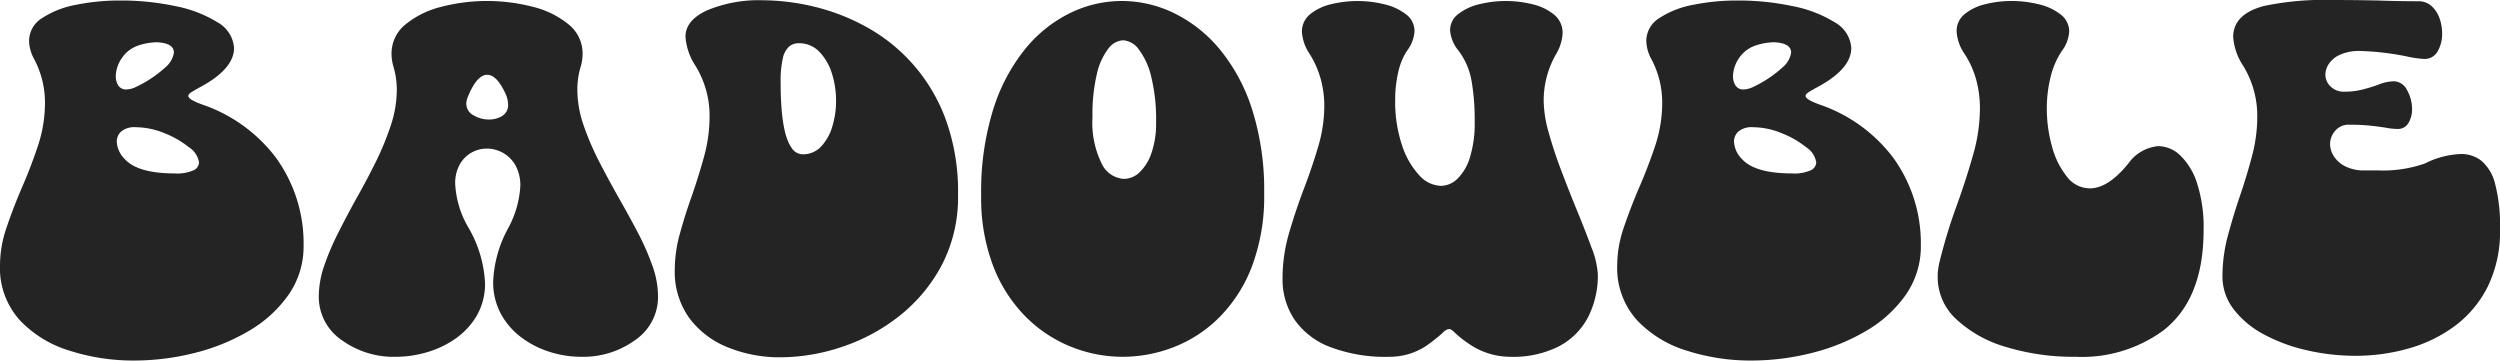 <svg xmlns="http://www.w3.org/2000/svg" width="245.654" height="35.425" viewBox="0 0 245.654 35.425">
  <g id="그룹_852" data-name="그룹 852" transform="translate(-331.497 -151.274)">
    <path id="패스_1581" data-name="패스 1581" d="M344.68,186.7a20.479,20.479,0,0,1-6.372-.976,11.18,11.18,0,0,1-4.858-2.979,7.635,7.635,0,0,1-1.953-5.42,11.42,11.42,0,0,1,.634-3.662q.634-1.88,1.465-3.833.9-2.05,1.612-4.175a13.392,13.392,0,0,0,.708-4.248,9.049,9.049,0,0,0-1.075-4.345,3.974,3.974,0,0,1-.488-1.734,2.656,2.656,0,0,1,1.27-2.27,9.062,9.062,0,0,1,3.32-1.307,21.459,21.459,0,0,1,4.37-.427,25.6,25.6,0,0,1,5.408.55,12.3,12.3,0,0,1,4.138,1.586,3.128,3.128,0,0,1,1.636,2.527q0,2.052-3.3,3.833-.586.318-.891.513T350,160.7q0,.366,1.465.879a15.217,15.217,0,0,1,7.154,5.2,14.353,14.353,0,0,1,2.71,8.594,8.3,8.3,0,0,1-1.465,4.846,12.306,12.306,0,0,1-3.882,3.553,19.978,19.978,0,0,1-5.371,2.185A24.211,24.211,0,0,1,344.68,186.7Zm-.757-26.636a2.334,2.334,0,0,0,.977-.268,11.61,11.61,0,0,0,2.832-1.892,2.377,2.377,0,0,0,.854-1.453q0-.952-1.684-1.025a6.1,6.1,0,0,0-1.734.293,3.169,3.169,0,0,0-1.721,1.294,3.24,3.24,0,0,0-.573,1.733,1.636,1.636,0,0,0,.256.94A.889.889,0,0,0,343.923,160.063Zm4.761,8.252a3.968,3.968,0,0,0,1.819-.305.887.887,0,0,0,.549-.769,2.147,2.147,0,0,0-.976-1.489,9.281,9.281,0,0,0-2.417-1.392,7.5,7.5,0,0,0-2.832-.586,2.018,2.018,0,0,0-1.416.415,1.329,1.329,0,0,0-.44,1,2.569,2.569,0,0,0,.757,1.685Q345,168.315,348.684,168.315Z" fill="#242424"/>
    <path id="패스_1582" data-name="패스 1582" d="M388.552,186.333a10.1,10.1,0,0,1-2.978-.464,9.292,9.292,0,0,1-2.783-1.391,7.193,7.193,0,0,1-2.051-2.32,6.522,6.522,0,0,1-.782-3.247,11.907,11.907,0,0,1,1.465-5.2,9.8,9.8,0,0,0,1.2-4.126,4.056,4.056,0,0,0-.476-2.063,3.216,3.216,0,0,0-1.233-1.233,3.265,3.265,0,0,0-1.587-.415,3.042,3.042,0,0,0-2.649,1.55,3.736,3.736,0,0,0-.452,1.917,9.381,9.381,0,0,0,1.343,4.37,11.946,11.946,0,0,1,1.587,5.347,6.23,6.23,0,0,1-.806,3.222,7.182,7.182,0,0,1-2.1,2.271,9.458,9.458,0,0,1-2.832,1.343,10.829,10.829,0,0,1-2.979.439,8.7,8.7,0,0,1-5.408-1.672,5.129,5.129,0,0,1-2.209-4.261,9.3,9.3,0,0,1,.525-2.99,24.626,24.626,0,0,1,1.355-3.2q.829-1.647,1.758-3.332,1.024-1.806,1.928-3.626a27.787,27.787,0,0,0,1.5-3.625,11.241,11.241,0,0,0,.6-3.54,7.957,7.957,0,0,0-.318-2.222,4.643,4.643,0,0,1-.2-1.269,3.669,3.669,0,0,1,1.367-2.918,8.9,8.9,0,0,1,3.516-1.733,17.961,17.961,0,0,1,9.009,0,8.9,8.9,0,0,1,3.515,1.733,3.667,3.667,0,0,1,1.368,2.918,4.647,4.647,0,0,1-.2,1.269,7.706,7.706,0,0,0-.317,2.2,10.832,10.832,0,0,0,.622,3.541,27.152,27.152,0,0,0,1.563,3.625q.939,1.819,1.965,3.625.977,1.71,1.831,3.345a24.4,24.4,0,0,1,1.4,3.2,9.05,9.05,0,0,1,.549,3,5.129,5.129,0,0,1-2.209,4.261A8.7,8.7,0,0,1,388.552,186.333Zm-9.009-23.315a2.439,2.439,0,0,0,1.307-.354,1.235,1.235,0,0,0,.573-1.136,2.754,2.754,0,0,0-.219-.976q-.879-1.929-1.831-1.929-1.051,0-1.954,2.295a1.708,1.708,0,0,0-.1.537,1.278,1.278,0,0,0,.708,1.148A2.946,2.946,0,0,0,379.543,163.018Z" fill="#242424"/>
    <path id="패스_1583" data-name="패스 1583" d="M408.206,186.382a13.512,13.512,0,0,1-5.188-.977,8.713,8.713,0,0,1-3.8-2.893,7.809,7.809,0,0,1-1.416-4.773,13.164,13.164,0,0,1,.488-3.454q.489-1.8,1.148-3.65.682-1.953,1.233-3.943a14.857,14.857,0,0,0,.549-3.967,9.351,9.351,0,0,0-1.367-4.956,6.028,6.028,0,0,1-1-2.881q0-1.637,2.161-2.613a13.154,13.154,0,0,1,5.407-.976,22.055,22.055,0,0,1,5.042.622,20.448,20.448,0,0,1,5.163,2,17.043,17.043,0,0,1,7.789,9.058,20.813,20.813,0,0,1,1.221,7.458,14.383,14.383,0,0,1-1.587,6.861,15.73,15.73,0,0,1-4.151,5,18.408,18.408,0,0,1-5.64,3.051A19.062,19.062,0,0,1,408.206,186.382Zm2.148-19.946a2.427,2.427,0,0,0,1.831-.769,4.857,4.857,0,0,0,1.1-1.978,8.587,8.587,0,0,0,.366-2.5,8.836,8.836,0,0,0-.415-2.71A5.254,5.254,0,0,0,412,156.353a2.744,2.744,0,0,0-2.039-.831,1.437,1.437,0,0,0-.915.318,2.116,2.116,0,0,0-.623,1.147,9.818,9.818,0,0,0-.219,2.368q0,4.908,1.049,6.4A1.325,1.325,0,0,0,410.354,166.436Z" fill="#242424"/>
    <path id="패스_1584" data-name="패스 1584" d="M441.824,186.333a13.628,13.628,0,0,1-5.091-.989,13.275,13.275,0,0,1-4.467-2.966,14.331,14.331,0,0,1-3.174-4.956,18.77,18.77,0,0,1-1.184-6.958,27.126,27.126,0,0,1,1.172-8.4,17.942,17.942,0,0,1,3.137-5.957,13.193,13.193,0,0,1,4.431-3.552,11.61,11.61,0,0,1,5.079-1.184,11.74,11.74,0,0,1,5.163,1.209,13.58,13.58,0,0,1,4.492,3.576,17.757,17.757,0,0,1,3.162,5.908,26.214,26.214,0,0,1,1.172,8.228,19.45,19.45,0,0,1-1.2,7.153,14.32,14.32,0,0,1-3.2,5.005,12.942,12.942,0,0,1-4.48,2.93A13.885,13.885,0,0,1,441.824,186.333Zm.122-17.48a2.239,2.239,0,0,0,1.514-.635,4.669,4.669,0,0,0,1.172-1.88,8.9,8.9,0,0,0,.464-3.076,17.51,17.51,0,0,0-.477-4.444,7.117,7.117,0,0,0-1.221-2.685,2.062,2.062,0,0,0-1.549-.9,1.936,1.936,0,0,0-1.453.831,6.37,6.37,0,0,0-1.124,2.5,17.381,17.381,0,0,0-.426,4.211,9.1,9.1,0,0,0,.9,4.566A2.587,2.587,0,0,0,441.946,168.853Z" fill="#242424"/>
    <path id="패스_1585" data-name="패스 1585" d="M479.886,186.333a7.2,7.2,0,0,1-4.151-1.343,9.973,9.973,0,0,1-1.282-1.025q-.354-.366-.573-.366a1.124,1.124,0,0,0-.623.378q-.4.378-1.306,1.062a6.5,6.5,0,0,1-3.906,1.294,15.27,15.27,0,0,1-5.921-.989,7.473,7.473,0,0,1-3.467-2.722,7.1,7.1,0,0,1-1.135-3.979,15.974,15.974,0,0,1,.647-4.493q.648-2.221,1.477-4.394.781-2.05,1.379-4.077a14.088,14.088,0,0,0,.6-4,10.162,10.162,0,0,0-.33-2.564,9.366,9.366,0,0,0-1.1-2.527,4.346,4.346,0,0,1-.768-2.16,2.177,2.177,0,0,1,.793-1.746,5.045,5.045,0,0,1,2.051-.989,11,11,0,0,1,5.3.013,5.466,5.466,0,0,1,2.1.988,2.049,2.049,0,0,1,.818,1.661,3.52,3.52,0,0,1-.732,1.9,6.375,6.375,0,0,0-.867,2.112,11.854,11.854,0,0,0-.3,2.746,13.435,13.435,0,0,0,.659,4.395,7.969,7.969,0,0,0,1.685,2.966,2.99,2.99,0,0,0,2.148,1.062,2.373,2.373,0,0,0,1.612-.683,4.878,4.878,0,0,0,1.232-2.088,11.325,11.325,0,0,0,.477-3.577,22.494,22.494,0,0,0-.306-3.955,6.919,6.919,0,0,0-1.281-2.978,3.516,3.516,0,0,1-.83-2,1.976,1.976,0,0,1,.8-1.6,5.349,5.349,0,0,1,2.063-.965,10.906,10.906,0,0,1,5.273.013,5.162,5.162,0,0,1,2.1,1.025,2.274,2.274,0,0,1,.818,1.819,4.466,4.466,0,0,1-.659,2.075,9.194,9.194,0,0,0-1.2,4.541,11.88,11.88,0,0,0,.488,3.113q.487,1.77,1.208,3.674t1.477,3.76q.879,2.124,1.514,3.857a8.508,8.508,0,0,1,.635,2.662,9,9,0,0,1-.941,4.174,6.783,6.783,0,0,1-2.843,2.881A9.935,9.935,0,0,1,479.886,186.333Z" fill="#242424"/>
    <path id="패스_1586" data-name="패스 1586" d="M503.592,186.7a20.479,20.479,0,0,1-6.372-.976,11.184,11.184,0,0,1-4.859-2.979,7.639,7.639,0,0,1-1.953-5.42,11.4,11.4,0,0,1,.635-3.662q.635-1.88,1.465-3.833.9-2.05,1.611-4.175a13.363,13.363,0,0,0,.708-4.248,9.049,9.049,0,0,0-1.074-4.345,3.961,3.961,0,0,1-.488-1.734,2.655,2.655,0,0,1,1.269-2.27,9.062,9.062,0,0,1,3.32-1.307,21.469,21.469,0,0,1,4.371-.427,25.589,25.589,0,0,1,5.407.55,12.3,12.3,0,0,1,4.139,1.586,3.13,3.13,0,0,1,1.635,2.527q0,2.052-3.3,3.833c-.39.212-.688.383-.891.513s-.3.252-.3.366q0,.366,1.465.879a15.214,15.214,0,0,1,7.153,5.2,14.347,14.347,0,0,1,2.71,8.594,8.289,8.289,0,0,1-1.465,4.846,12.29,12.29,0,0,1-3.881,3.553,20,20,0,0,1-5.372,2.185A24.2,24.2,0,0,1,503.592,186.7Zm-.757-26.636a2.338,2.338,0,0,0,.977-.268,11.63,11.63,0,0,0,2.832-1.892,2.377,2.377,0,0,0,.854-1.453q0-.952-1.685-1.025a6.094,6.094,0,0,0-1.733.293,3.167,3.167,0,0,0-1.722,1.294,3.248,3.248,0,0,0-.573,1.733,1.636,1.636,0,0,0,.256.94A.891.891,0,0,0,502.835,160.063Zm4.761,8.252a3.966,3.966,0,0,0,1.818-.305.888.888,0,0,0,.55-.769,2.149,2.149,0,0,0-.977-1.489,9.265,9.265,0,0,0-2.417-1.392,7.494,7.494,0,0,0-2.832-.586,2.02,2.02,0,0,0-1.416.415,1.328,1.328,0,0,0-.439,1,2.569,2.569,0,0,0,.757,1.685Q503.907,168.315,507.6,168.315Z" fill="#242424"/>
    <path id="패스_1587" data-name="패스 1587" d="M535.452,186.333a22.78,22.78,0,0,1-6.836-.964,12.062,12.062,0,0,1-4.9-2.735,5.619,5.619,0,0,1-1.819-4.162,6.012,6.012,0,0,1,.171-1.416,52.825,52.825,0,0,1,1.782-5.811q.855-2.393,1.526-4.748a16.777,16.777,0,0,0,.672-4.6,10.84,10.84,0,0,0-.342-2.7,9.049,9.049,0,0,0-1.148-2.6,4.323,4.323,0,0,1-.8-2.222,2.13,2.13,0,0,1,.781-1.709,5.025,5.025,0,0,1,2.026-.977,10.472,10.472,0,0,1,2.588-.317,10.979,10.979,0,0,1,2.7.33,5.464,5.464,0,0,1,2.136,1,2.092,2.092,0,0,1,.83,1.7,3.557,3.557,0,0,1-.732,1.893,7.982,7.982,0,0,0-1.1,2.563,12.693,12.693,0,0,0-.366,3.064,13.7,13.7,0,0,0,.513,3.76,7.978,7.978,0,0,0,1.465,2.954,2.84,2.84,0,0,0,2.246,1.147q1.806,0,3.784-2.441a4.038,4.038,0,0,1,2.954-1.709,3.178,3.178,0,0,1,2.136.9,6.491,6.491,0,0,1,1.66,2.735,14,14,0,0,1,.647,4.614q0,6.787-3.955,9.863A13.547,13.547,0,0,1,535.452,186.333Z" fill="#242424"/>
    <path id="패스_1588" data-name="패스 1588" d="M562.991,186.235a21.279,21.279,0,0,1-4.846-.549,16.608,16.608,0,0,1-4.211-1.562,9.1,9.1,0,0,1-2.955-2.466,5.238,5.238,0,0,1-1.1-3.235,15.393,15.393,0,0,1,.524-3.955q.525-1.979,1.2-3.955t1.184-3.919a15,15,0,0,0,.513-3.845,9.394,9.394,0,0,0-1.367-4.98,5.9,5.9,0,0,1-1-2.857q0-2.246,3.027-3.052a28.8,28.8,0,0,1,6.714-.586q2.22,0,4.468.049,2.124.073,3.955.073a1.9,1.9,0,0,1,1.33.477,2.9,2.9,0,0,1,.781,1.2,4.373,4.373,0,0,1,.257,1.477,3.421,3.421,0,0,1-.44,1.77,1.454,1.454,0,0,1-1.342.745,10.327,10.327,0,0,1-1.685-.245,26.752,26.752,0,0,0-4.565-.537,4.616,4.616,0,0,0-2,.367,2.591,2.591,0,0,0-1.1.9,1.952,1.952,0,0,0-.342,1.05,1.614,1.614,0,0,0,.513,1.172,1.85,1.85,0,0,0,1.367.512,7.09,7.09,0,0,0,1.745-.207q.818-.207,1.5-.452a4.587,4.587,0,0,1,1.563-.366,1.492,1.492,0,0,1,1.343.879,3.769,3.769,0,0,1,.488,1.855,2.581,2.581,0,0,1-.355,1.367,1.18,1.18,0,0,1-1.086.586,6.51,6.51,0,0,1-1.062-.11q-.648-.11-1.538-.207a19.73,19.73,0,0,0-2.112-.1,1.707,1.707,0,0,0-1.416.611,2.036,2.036,0,0,0-.488,1.294,2.259,2.259,0,0,0,.366,1.184,2.837,2.837,0,0,0,1.123,1,4.031,4.031,0,0,0,1.905.4h1.294a12.437,12.437,0,0,0,4.638-.683,8.5,8.5,0,0,1,3.54-.928,3.194,3.194,0,0,1,2.014.672,4.358,4.358,0,0,1,1.343,2.282,16.129,16.129,0,0,1,.476,4.395,12.35,12.35,0,0,1-1.22,5.713,10.916,10.916,0,0,1-3.247,3.857,13.984,13.984,0,0,1-4.554,2.2A18.925,18.925,0,0,1,562.991,186.235Z" fill="#242424"/>
  </g>
</svg>
